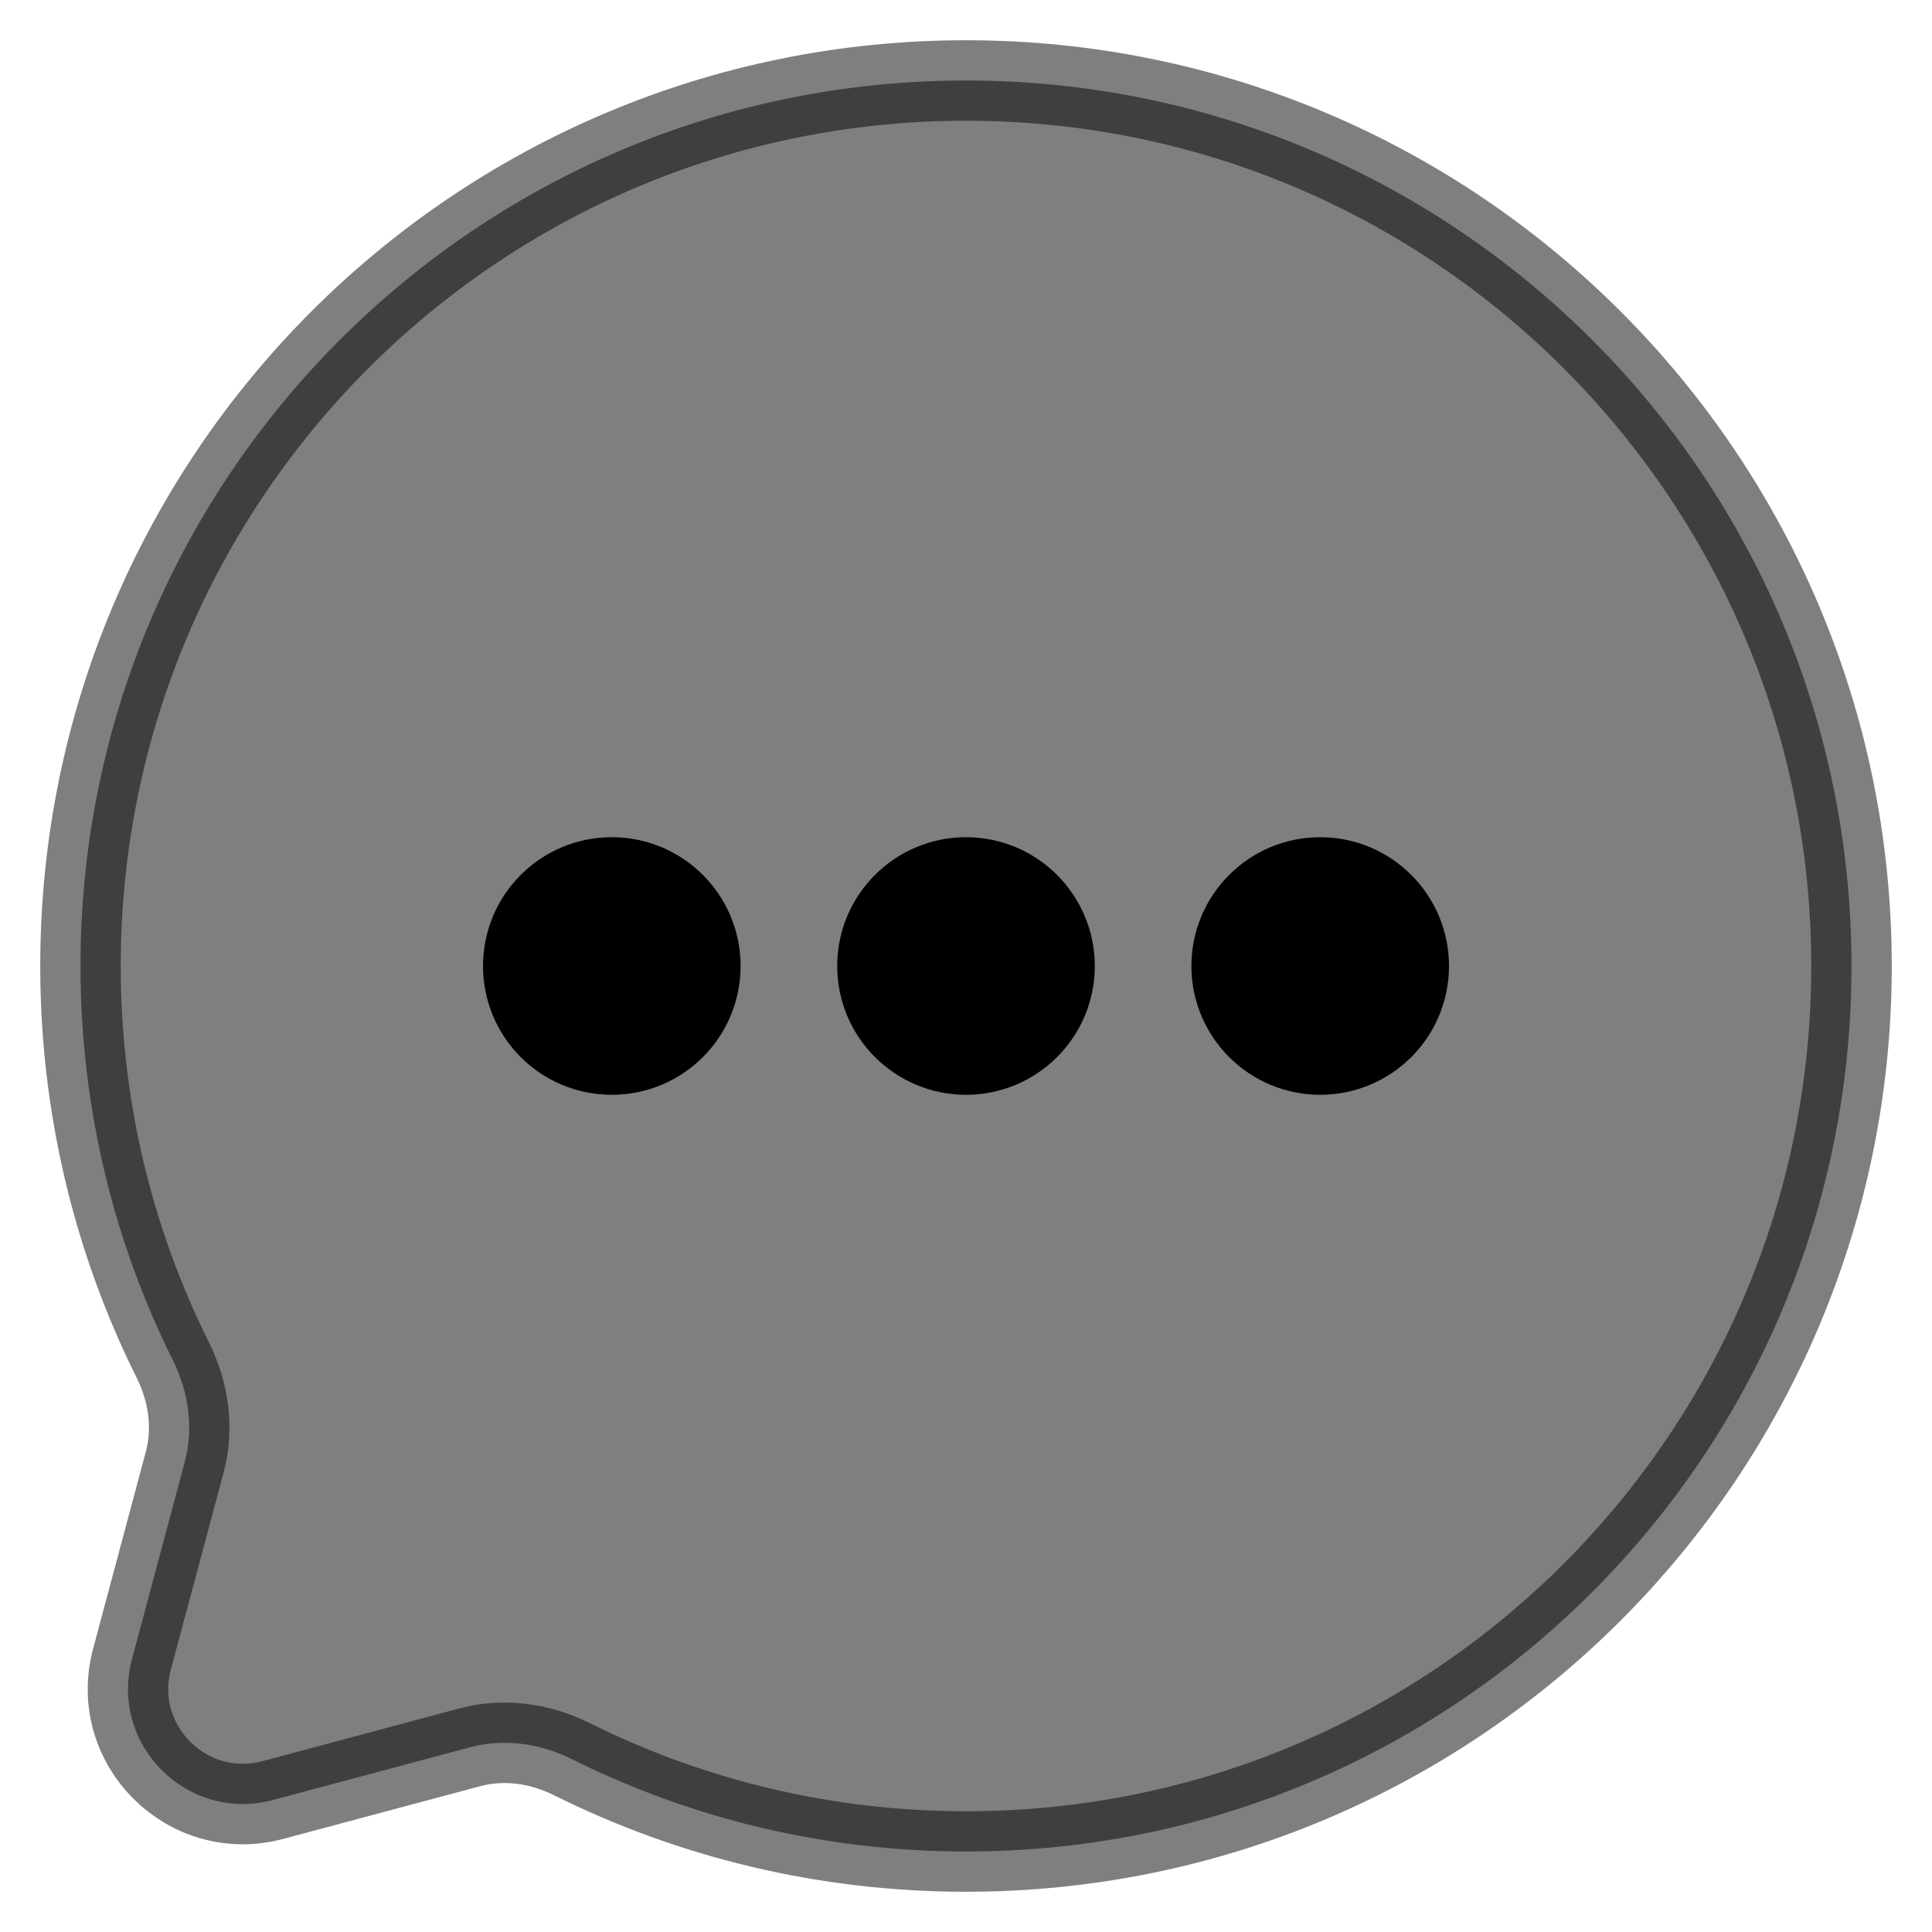 <!DOCTYPE svg PUBLIC "-//W3C//DTD SVG 1.1//EN" "http://www.w3.org/Graphics/SVG/1.1/DTD/svg11.dtd">
<!-- Uploaded to: SVG Repo, www.svgrepo.com, Transformed by: SVG Repo Mixer Tools -->
<svg width="800px" height="800px" viewBox="0 0 24 24" fill="none" xmlns="http://www.w3.org/2000/svg" stroke="#000000">
<g id="SVGRepo_bgCarrier" stroke-width="0"/>
<g id="SVGRepo_tracerCarrier" stroke-linecap="round" stroke-linejoin="round"/>
<g id="SVGRepo_iconCarrier"> <path opacity="0.5" d="M12 23C18.075 23 23 18.075 23 12C23 5.925 18.075 1 12 1C5.925 1 1 5.925 1 12C1 13.76 1.413 15.423 2.148 16.898C2.343 17.29 2.408 17.738 2.295 18.161L1.64 20.609C1.355 21.672 2.328 22.645 3.391 22.36L5.839 21.705C6.262 21.592 6.71 21.657 7.102 21.852C8.577 22.587 10.24 23 12 23Z" fill="#000000"/> <path d="M10.9 12C10.9 12.608 11.393 13.1 12 13.1C12.607 13.1 13.1 12.608 13.1 12C13.1 11.393 12.607 10.9 12 10.9C11.393 10.9 10.9 11.393 10.9 12Z" fill="#000000"/> <path d="M6.5 12C6.5 12.608 6.992 13.1 7.6 13.1C8.208 13.1 8.7 12.608 8.7 12C8.7 11.393 8.208 10.9 7.6 10.9C6.992 10.9 6.5 11.393 6.5 12Z" fill="#000000"/> <path d="M15.3 12C15.3 12.608 15.793 13.1 16.4 13.1C17.008 13.1 17.5 12.608 17.5 12C17.5 11.393 17.008 10.9 16.4 10.9C15.793 10.9 15.3 11.393 15.3 12Z" fill="#000000"/> </g>
</svg>